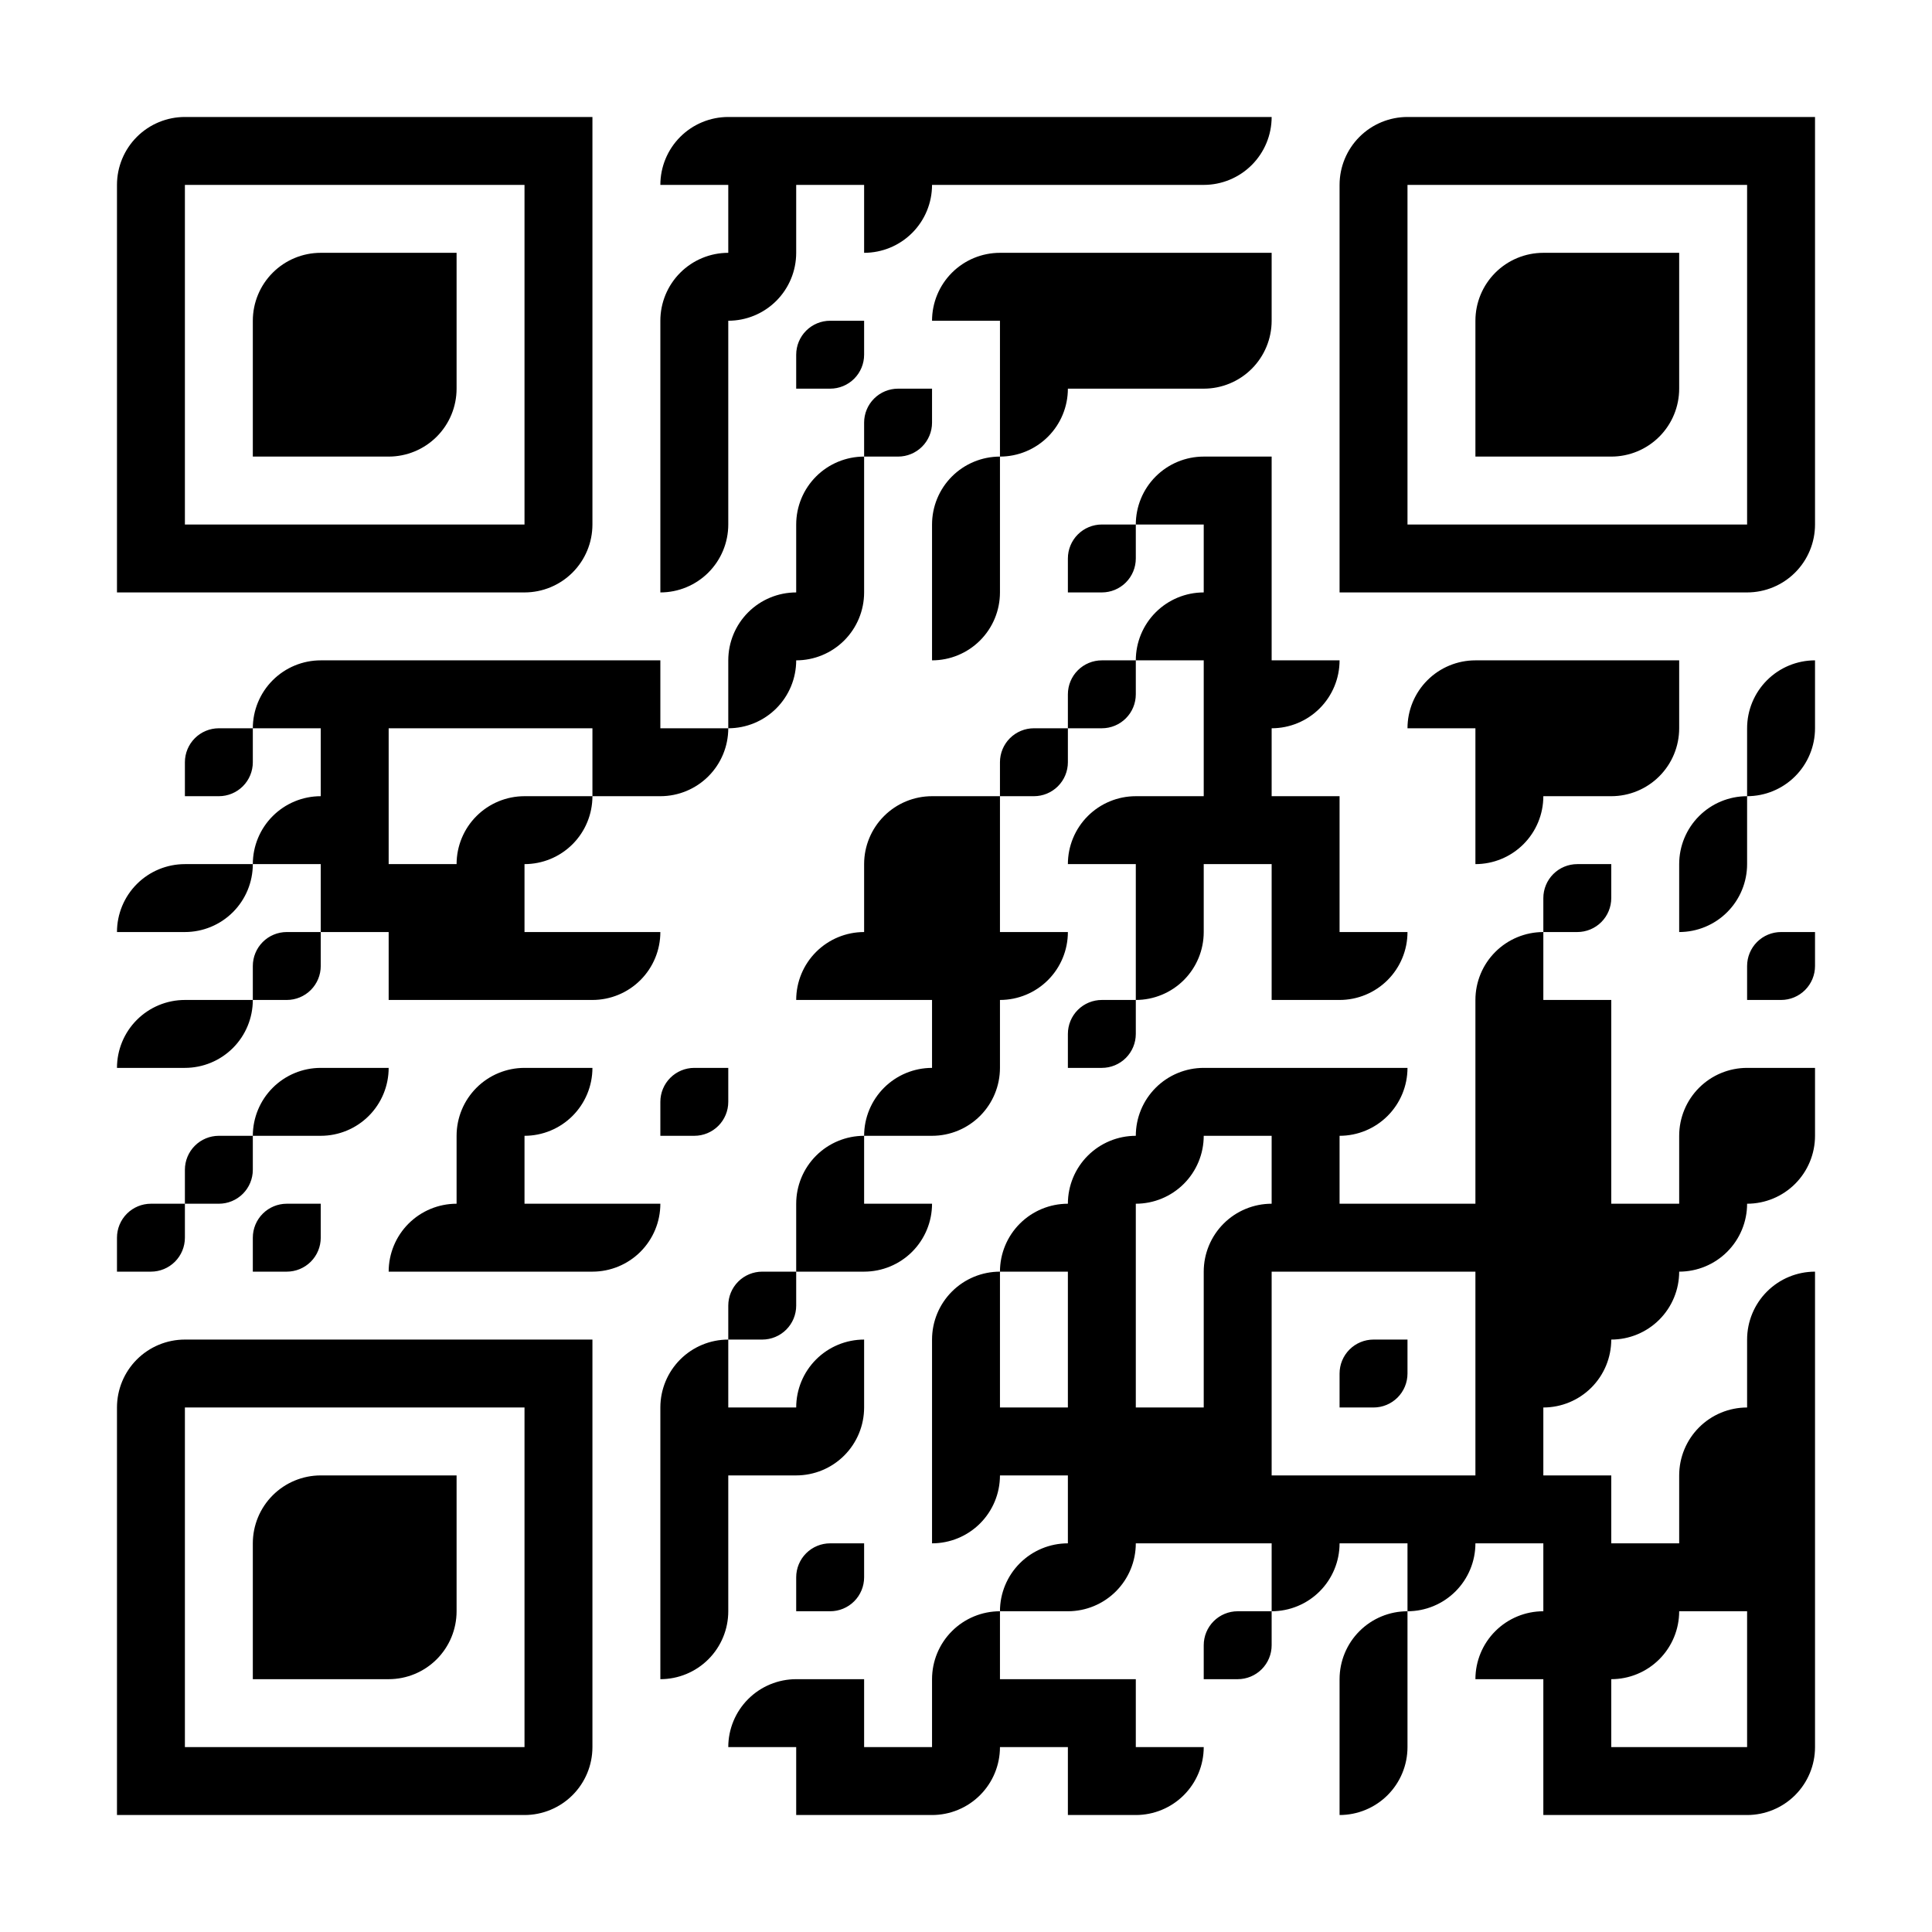 <?xml version="1.0" standalone="no"?>
<svg xmlns="http://www.w3.org/2000/svg" width="1024" height="1024" viewBox="0 0 1024 1024"><rect x="0" y="0" width="1024" height="1024" fill="#808080" stroke="none"/><defs><clipPath id="clip-path-dot-color"><path d="M 62 458v 36h 36a 36 36, 0, 0, 0, -36 -36" transform="rotate(-90,80,476)"/><path d="M 62 530v 36h 36a 36 36, 0, 0, 0, -36 -36" transform="rotate(-90,80,548)"/><path d="M 62 638v 18a 18 18, 0, 0, 0, 18 18h 18v -18a 18 18, 0, 0, 0, -18 -18" transform="rotate(90,80,656)"/><path d="M 98 386v 18a 18 18, 0, 0, 0, 18 18h 18v -18a 18 18, 0, 0, 0, -18 -18" transform="rotate(90,116,404)"/><path d="M 98 458v 36h 36a 36 36, 0, 0, 0, -36 -36" transform="rotate(90,116,476)"/><path d="M 98 530v 36h 36a 36 36, 0, 0, 0, -36 -36" transform="rotate(90,116,548)"/><path d="M 98 602v 18a 18 18, 0, 0, 0, 18 18h 18v -18a 18 18, 0, 0, 0, -18 -18" transform="rotate(90,116,620)"/><path d="M 134 350v 36h 36a 36 36, 0, 0, 0, -36 -36" transform="rotate(-90,152,368)"/><path d="M 134 422v 36h 36a 36 36, 0, 0, 0, -36 -36" transform="rotate(-90,152,440)"/><path d="M 134 494v 18a 18 18, 0, 0, 0, 18 18h 18v -18a 18 18, 0, 0, 0, -18 -18" transform="rotate(90,152,512)"/><path d="M 134 566v 36h 36a 36 36, 0, 0, 0, -36 -36" transform="rotate(-90,152,584)"/><path d="M 134 638v 18a 18 18, 0, 0, 0, 18 18h 18v -18a 18 18, 0, 0, 0, -18 -18" transform="rotate(90,152,656)"/><rect x="170" y="350" width="36" height="36" transform="rotate(0,188,368)"/><rect x="170" y="386" width="36" height="36" transform="rotate(0,188,404)"/><rect x="170" y="422" width="36" height="36" transform="rotate(0,188,440)"/><rect x="170" y="458" width="36" height="36" transform="rotate(0,188,476)"/><path d="M 170 566v 36h 36a 36 36, 0, 0, 0, -36 -36" transform="rotate(90,188,584)"/><rect x="206" y="350" width="36" height="36" transform="rotate(0,224,368)"/><rect x="206" y="458" width="36" height="36" transform="rotate(0,224,476)"/><rect x="206" y="494" width="36" height="36" transform="rotate(0,224,512)"/><path d="M 206 638v 36h 36a 36 36, 0, 0, 0, -36 -36" transform="rotate(-90,224,656)"/><rect x="242" y="350" width="36" height="36" transform="rotate(0,260,368)"/><path d="M 242 422v 36h 36a 36 36, 0, 0, 0, -36 -36" transform="rotate(-90,260,440)"/><rect x="242" y="458" width="36" height="36" transform="rotate(0,260,476)"/><rect x="242" y="494" width="36" height="36" transform="rotate(0,260,512)"/><path d="M 242 566v 36h 36a 36 36, 0, 0, 0, -36 -36" transform="rotate(-90,260,584)"/><rect x="242" y="602" width="36" height="36" transform="rotate(0,260,620)"/><rect x="242" y="638" width="36" height="36" transform="rotate(0,260,656)"/><rect x="278" y="350" width="36" height="36" transform="rotate(0,296,368)"/><path d="M 278 422v 36h 36a 36 36, 0, 0, 0, -36 -36" transform="rotate(90,296,440)"/><rect x="278" y="494" width="36" height="36" transform="rotate(0,296,512)"/><path d="M 278 566v 36h 36a 36 36, 0, 0, 0, -36 -36" transform="rotate(90,296,584)"/><rect x="278" y="638" width="36" height="36" transform="rotate(0,296,656)"/><rect x="314" y="350" width="36" height="36" transform="rotate(0,332,368)"/><rect x="314" y="386" width="36" height="36" transform="rotate(0,332,404)"/><path d="M 314 494v 36h 36a 36 36, 0, 0, 0, -36 -36" transform="rotate(90,332,512)"/><path d="M 314 638v 36h 36a 36 36, 0, 0, 0, -36 -36" transform="rotate(90,332,656)"/><path d="M 350 62v 36h 36a 36 36, 0, 0, 0, -36 -36" transform="rotate(-90,368,80)"/><path d="M 350 134v 36h 36a 36 36, 0, 0, 0, -36 -36" transform="rotate(-90,368,152)"/><rect x="350" y="170" width="36" height="36" transform="rotate(0,368,188)"/><rect x="350" y="206" width="36" height="36" transform="rotate(0,368,224)"/><rect x="350" y="242" width="36" height="36" transform="rotate(0,368,260)"/><path d="M 350 278v 36h 36a 36 36, 0, 0, 0, -36 -36" transform="rotate(90,368,296)"/><path d="M 350 386v 36h 36a 36 36, 0, 0, 0, -36 -36" transform="rotate(90,368,404)"/><path d="M 350 566v 18a 18 18, 0, 0, 0, 18 18h 18v -18a 18 18, 0, 0, 0, -18 -18" transform="rotate(90,368,584)"/><path d="M 350 710v 36h 36a 36 36, 0, 0, 0, -36 -36" transform="rotate(-90,368,728)"/><rect x="350" y="746" width="36" height="36" transform="rotate(0,368,764)"/><rect x="350" y="782" width="36" height="36" transform="rotate(0,368,800)"/><rect x="350" y="818" width="36" height="36" transform="rotate(0,368,836)"/><path d="M 350 854v 36h 36a 36 36, 0, 0, 0, -36 -36" transform="rotate(90,368,872)"/><rect x="386" y="62" width="36" height="36" transform="rotate(0,404,80)"/><rect x="386" y="98" width="36" height="36" transform="rotate(0,404,116)"/><path d="M 386 134v 36h 36a 36 36, 0, 0, 0, -36 -36" transform="rotate(90,404,152)"/><path d="M 386 314v 36h 36a 36 36, 0, 0, 0, -36 -36" transform="rotate(-90,404,332)"/><path d="M 386 350v 36h 36a 36 36, 0, 0, 0, -36 -36" transform="rotate(90,404,368)"/><path d="M 386 674v 18a 18 18, 0, 0, 0, 18 18h 18v -18a 18 18, 0, 0, 0, -18 -18" transform="rotate(90,404,692)"/><rect x="386" y="746" width="36" height="36" transform="rotate(0,404,764)"/><path d="M 386 890v 36h 36a 36 36, 0, 0, 0, -36 -36" transform="rotate(-90,404,908)"/><rect x="422" y="62" width="36" height="36" transform="rotate(0,440,80)"/><path d="M 422 170v 18a 18 18, 0, 0, 0, 18 18h 18v -18a 18 18, 0, 0, 0, -18 -18" transform="rotate(90,440,188)"/><path d="M 422 242v 36h 36a 36 36, 0, 0, 0, -36 -36" transform="rotate(-90,440,260)"/><rect x="422" y="278" width="36" height="36" transform="rotate(0,440,296)"/><path d="M 422 314v 36h 36a 36 36, 0, 0, 0, -36 -36" transform="rotate(90,440,332)"/><path d="M 422 494v 36h 36a 36 36, 0, 0, 0, -36 -36" transform="rotate(-90,440,512)"/><path d="M 422 602v 36h 36a 36 36, 0, 0, 0, -36 -36" transform="rotate(-90,440,620)"/><rect x="422" y="638" width="36" height="36" transform="rotate(0,440,656)"/><path d="M 422 710v 36h 36a 36 36, 0, 0, 0, -36 -36" transform="rotate(-90,440,728)"/><path d="M 422 746v 36h 36a 36 36, 0, 0, 0, -36 -36" transform="rotate(90,440,764)"/><path d="M 422 818v 18a 18 18, 0, 0, 0, 18 18h 18v -18a 18 18, 0, 0, 0, -18 -18" transform="rotate(90,440,836)"/><rect x="422" y="890" width="36" height="36" transform="rotate(0,440,908)"/><rect x="422" y="926" width="36" height="36" transform="rotate(0,440,944)"/><rect x="458" y="62" width="36" height="36" transform="rotate(0,476,80)"/><path d="M 458 98v 36h 36a 36 36, 0, 0, 0, -36 -36" transform="rotate(90,476,116)"/><path d="M 458 206v 18a 18 18, 0, 0, 0, 18 18h 18v -18a 18 18, 0, 0, 0, -18 -18" transform="rotate(90,476,224)"/><path d="M 458 422v 36h 36a 36 36, 0, 0, 0, -36 -36" transform="rotate(-90,476,440)"/><rect x="458" y="458" width="36" height="36" transform="rotate(0,476,476)"/><rect x="458" y="494" width="36" height="36" transform="rotate(0,476,512)"/><path d="M 458 566v 36h 36a 36 36, 0, 0, 0, -36 -36" transform="rotate(-90,476,584)"/><path d="M 458 638v 36h 36a 36 36, 0, 0, 0, -36 -36" transform="rotate(90,476,656)"/><rect x="458" y="926" width="36" height="36" transform="rotate(0,476,944)"/><rect x="494" y="62" width="36" height="36" transform="rotate(0,512,80)"/><path d="M 494 134v 36h 36a 36 36, 0, 0, 0, -36 -36" transform="rotate(-90,512,152)"/><path d="M 494 242v 36h 36a 36 36, 0, 0, 0, -36 -36" transform="rotate(-90,512,260)"/><rect x="494" y="278" width="36" height="36" transform="rotate(0,512,296)"/><path d="M 494 314v 36h 36a 36 36, 0, 0, 0, -36 -36" transform="rotate(90,512,332)"/><rect x="494" y="422" width="36" height="36" transform="rotate(0,512,440)"/><rect x="494" y="458" width="36" height="36" transform="rotate(0,512,476)"/><rect x="494" y="494" width="36" height="36" transform="rotate(0,512,512)"/><rect x="494" y="530" width="36" height="36" transform="rotate(0,512,548)"/><path d="M 494 566v 36h 36a 36 36, 0, 0, 0, -36 -36" transform="rotate(90,512,584)"/><path d="M 494 674v 36h 36a 36 36, 0, 0, 0, -36 -36" transform="rotate(-90,512,692)"/><rect x="494" y="710" width="36" height="36" transform="rotate(0,512,728)"/><rect x="494" y="746" width="36" height="36" transform="rotate(0,512,764)"/><path d="M 494 782v 36h 36a 36 36, 0, 0, 0, -36 -36" transform="rotate(90,512,800)"/><path d="M 494 854v 36h 36a 36 36, 0, 0, 0, -36 -36" transform="rotate(-90,512,872)"/><rect x="494" y="890" width="36" height="36" transform="rotate(0,512,908)"/><path d="M 494 926v 36h 36a 36 36, 0, 0, 0, -36 -36" transform="rotate(90,512,944)"/><rect x="530" y="62" width="36" height="36" transform="rotate(0,548,80)"/><rect x="530" y="134" width="36" height="36" transform="rotate(0,548,152)"/><rect x="530" y="170" width="36" height="36" transform="rotate(0,548,188)"/><path d="M 530 206v 36h 36a 36 36, 0, 0, 0, -36 -36" transform="rotate(90,548,224)"/><path d="M 530 386v 18a 18 18, 0, 0, 0, 18 18h 18v -18a 18 18, 0, 0, 0, -18 -18" transform="rotate(90,548,404)"/><path d="M 530 494v 36h 36a 36 36, 0, 0, 0, -36 -36" transform="rotate(90,548,512)"/><path d="M 530 638v 36h 36a 36 36, 0, 0, 0, -36 -36" transform="rotate(-90,548,656)"/><rect x="530" y="746" width="36" height="36" transform="rotate(0,548,764)"/><path d="M 530 818v 36h 36a 36 36, 0, 0, 0, -36 -36" transform="rotate(-90,548,836)"/><rect x="530" y="890" width="36" height="36" transform="rotate(0,548,908)"/><rect x="566" y="62" width="36" height="36" transform="rotate(0,584,80)"/><rect x="566" y="134" width="36" height="36" transform="rotate(0,584,152)"/><rect x="566" y="170" width="36" height="36" transform="rotate(0,584,188)"/><path d="M 566 278v 18a 18 18, 0, 0, 0, 18 18h 18v -18a 18 18, 0, 0, 0, -18 -18" transform="rotate(90,584,296)"/><path d="M 566 350v 18a 18 18, 0, 0, 0, 18 18h 18v -18a 18 18, 0, 0, 0, -18 -18" transform="rotate(90,584,368)"/><path d="M 566 422v 36h 36a 36 36, 0, 0, 0, -36 -36" transform="rotate(-90,584,440)"/><path d="M 566 530v 18a 18 18, 0, 0, 0, 18 18h 18v -18a 18 18, 0, 0, 0, -18 -18" transform="rotate(90,584,548)"/><path d="M 566 602v 36h 36a 36 36, 0, 0, 0, -36 -36" transform="rotate(-90,584,620)"/><rect x="566" y="638" width="36" height="36" transform="rotate(0,584,656)"/><rect x="566" y="674" width="36" height="36" transform="rotate(0,584,692)"/><rect x="566" y="710" width="36" height="36" transform="rotate(0,584,728)"/><rect x="566" y="746" width="36" height="36" transform="rotate(0,584,764)"/><rect x="566" y="782" width="36" height="36" transform="rotate(0,584,800)"/><path d="M 566 818v 36h 36a 36 36, 0, 0, 0, -36 -36" transform="rotate(90,584,836)"/><rect x="566" y="890" width="36" height="36" transform="rotate(0,584,908)"/><rect x="566" y="926" width="36" height="36" transform="rotate(0,584,944)"/><rect x="602" y="62" width="36" height="36" transform="rotate(0,620,80)"/><rect x="602" y="134" width="36" height="36" transform="rotate(0,620,152)"/><rect x="602" y="170" width="36" height="36" transform="rotate(0,620,188)"/><path d="M 602 242v 36h 36a 36 36, 0, 0, 0, -36 -36" transform="rotate(-90,620,260)"/><path d="M 602 314v 36h 36a 36 36, 0, 0, 0, -36 -36" transform="rotate(-90,620,332)"/><rect x="602" y="422" width="36" height="36" transform="rotate(0,620,440)"/><rect x="602" y="458" width="36" height="36" transform="rotate(0,620,476)"/><path d="M 602 494v 36h 36a 36 36, 0, 0, 0, -36 -36" transform="rotate(90,620,512)"/><path d="M 602 566v 36h 36a 36 36, 0, 0, 0, -36 -36" transform="rotate(-90,620,584)"/><path d="M 602 602v 36h 36a 36 36, 0, 0, 0, -36 -36" transform="rotate(90,620,620)"/><rect x="602" y="746" width="36" height="36" transform="rotate(0,620,764)"/><rect x="602" y="782" width="36" height="36" transform="rotate(0,620,800)"/><path d="M 602 926v 36h 36a 36 36, 0, 0, 0, -36 -36" transform="rotate(90,620,944)"/><path d="M 638 62v 36h 36a 36 36, 0, 0, 0, -36 -36" transform="rotate(90,656,80)"/><rect x="638" y="134" width="36" height="36" transform="rotate(0,656,152)"/><path d="M 638 170v 36h 36a 36 36, 0, 0, 0, -36 -36" transform="rotate(90,656,188)"/><rect x="638" y="242" width="36" height="36" transform="rotate(0,656,260)"/><rect x="638" y="278" width="36" height="36" transform="rotate(0,656,296)"/><rect x="638" y="314" width="36" height="36" transform="rotate(0,656,332)"/><rect x="638" y="350" width="36" height="36" transform="rotate(0,656,368)"/><rect x="638" y="386" width="36" height="36" transform="rotate(0,656,404)"/><rect x="638" y="422" width="36" height="36" transform="rotate(0,656,440)"/><rect x="638" y="566" width="36" height="36" transform="rotate(0,656,584)"/><path d="M 638 638v 36h 36a 36 36, 0, 0, 0, -36 -36" transform="rotate(-90,656,656)"/><rect x="638" y="674" width="36" height="36" transform="rotate(0,656,692)"/><rect x="638" y="710" width="36" height="36" transform="rotate(0,656,728)"/><rect x="638" y="746" width="36" height="36" transform="rotate(0,656,764)"/><rect x="638" y="782" width="36" height="36" transform="rotate(0,656,800)"/><path d="M 638 854v 18a 18 18, 0, 0, 0, 18 18h 18v -18a 18 18, 0, 0, 0, -18 -18" transform="rotate(90,656,872)"/><path d="M 674 350v 36h 36a 36 36, 0, 0, 0, -36 -36" transform="rotate(90,692,368)"/><rect x="674" y="422" width="36" height="36" transform="rotate(0,692,440)"/><rect x="674" y="458" width="36" height="36" transform="rotate(0,692,476)"/><rect x="674" y="494" width="36" height="36" transform="rotate(0,692,512)"/><rect x="674" y="566" width="36" height="36" transform="rotate(0,692,584)"/><rect x="674" y="602" width="36" height="36" transform="rotate(0,692,620)"/><rect x="674" y="638" width="36" height="36" transform="rotate(0,692,656)"/><rect x="674" y="782" width="36" height="36" transform="rotate(0,692,800)"/><path d="M 674 818v 36h 36a 36 36, 0, 0, 0, -36 -36" transform="rotate(90,692,836)"/><path d="M 710 494v 36h 36a 36 36, 0, 0, 0, -36 -36" transform="rotate(90,728,512)"/><path d="M 710 566v 36h 36a 36 36, 0, 0, 0, -36 -36" transform="rotate(90,728,584)"/><rect x="710" y="638" width="36" height="36" transform="rotate(0,728,656)"/><path d="M 710 710v 18a 18 18, 0, 0, 0, 18 18h 18v -18a 18 18, 0, 0, 0, -18 -18" transform="rotate(90,728,728)"/><rect x="710" y="782" width="36" height="36" transform="rotate(0,728,800)"/><path d="M 710 854v 36h 36a 36 36, 0, 0, 0, -36 -36" transform="rotate(-90,728,872)"/><rect x="710" y="890" width="36" height="36" transform="rotate(0,728,908)"/><path d="M 710 926v 36h 36a 36 36, 0, 0, 0, -36 -36" transform="rotate(90,728,944)"/><path d="M 746 350v 36h 36a 36 36, 0, 0, 0, -36 -36" transform="rotate(-90,764,368)"/><rect x="746" y="638" width="36" height="36" transform="rotate(0,764,656)"/><rect x="746" y="782" width="36" height="36" transform="rotate(0,764,800)"/><path d="M 746 818v 36h 36a 36 36, 0, 0, 0, -36 -36" transform="rotate(90,764,836)"/><rect x="782" y="350" width="36" height="36" transform="rotate(0,800,368)"/><rect x="782" y="386" width="36" height="36" transform="rotate(0,800,404)"/><path d="M 782 422v 36h 36a 36 36, 0, 0, 0, -36 -36" transform="rotate(90,800,440)"/><path d="M 782 494v 36h 36a 36 36, 0, 0, 0, -36 -36" transform="rotate(-90,800,512)"/><rect x="782" y="530" width="36" height="36" transform="rotate(0,800,548)"/><rect x="782" y="566" width="36" height="36" transform="rotate(0,800,584)"/><rect x="782" y="602" width="36" height="36" transform="rotate(0,800,620)"/><rect x="782" y="638" width="36" height="36" transform="rotate(0,800,656)"/><rect x="782" y="674" width="36" height="36" transform="rotate(0,800,692)"/><rect x="782" y="710" width="36" height="36" transform="rotate(0,800,728)"/><rect x="782" y="746" width="36" height="36" transform="rotate(0,800,764)"/><rect x="782" y="782" width="36" height="36" transform="rotate(0,800,800)"/><path d="M 782 854v 36h 36a 36 36, 0, 0, 0, -36 -36" transform="rotate(-90,800,872)"/><rect x="818" y="350" width="36" height="36" transform="rotate(0,836,368)"/><rect x="818" y="386" width="36" height="36" transform="rotate(0,836,404)"/><path d="M 818 458v 18a 18 18, 0, 0, 0, 18 18h 18v -18a 18 18, 0, 0, 0, -18 -18" transform="rotate(90,836,476)"/><rect x="818" y="530" width="36" height="36" transform="rotate(0,836,548)"/><rect x="818" y="566" width="36" height="36" transform="rotate(0,836,584)"/><rect x="818" y="602" width="36" height="36" transform="rotate(0,836,620)"/><rect x="818" y="638" width="36" height="36" transform="rotate(0,836,656)"/><rect x="818" y="674" width="36" height="36" transform="rotate(0,836,692)"/><path d="M 818 710v 36h 36a 36 36, 0, 0, 0, -36 -36" transform="rotate(90,836,728)"/><rect x="818" y="782" width="36" height="36" transform="rotate(0,836,800)"/><rect x="818" y="818" width="36" height="36" transform="rotate(0,836,836)"/><rect x="818" y="854" width="36" height="36" transform="rotate(0,836,872)"/><rect x="818" y="890" width="36" height="36" transform="rotate(0,836,908)"/><rect x="818" y="926" width="36" height="36" transform="rotate(0,836,944)"/><rect x="854" y="350" width="36" height="36" transform="rotate(0,872,368)"/><path d="M 854 386v 36h 36a 36 36, 0, 0, 0, -36 -36" transform="rotate(90,872,404)"/><rect x="854" y="638" width="36" height="36" transform="rotate(0,872,656)"/><path d="M 854 674v 36h 36a 36 36, 0, 0, 0, -36 -36" transform="rotate(90,872,692)"/><rect x="854" y="818" width="36" height="36" transform="rotate(0,872,836)"/><path d="M 854 854v 36h 36a 36 36, 0, 0, 0, -36 -36" transform="rotate(90,872,872)"/><rect x="854" y="926" width="36" height="36" transform="rotate(0,872,944)"/><path d="M 890 422v 36h 36a 36 36, 0, 0, 0, -36 -36" transform="rotate(-90,908,440)"/><path d="M 890 458v 36h 36a 36 36, 0, 0, 0, -36 -36" transform="rotate(90,908,476)"/><path d="M 890 566v 36h 36a 36 36, 0, 0, 0, -36 -36" transform="rotate(-90,908,584)"/><rect x="890" y="602" width="36" height="36" transform="rotate(0,908,620)"/><path d="M 890 638v 36h 36a 36 36, 0, 0, 0, -36 -36" transform="rotate(90,908,656)"/><path d="M 890 746v 36h 36a 36 36, 0, 0, 0, -36 -36" transform="rotate(-90,908,764)"/><rect x="890" y="782" width="36" height="36" transform="rotate(0,908,800)"/><rect x="890" y="818" width="36" height="36" transform="rotate(0,908,836)"/><rect x="890" y="926" width="36" height="36" transform="rotate(0,908,944)"/><path d="M 926 350v 36h 36a 36 36, 0, 0, 0, -36 -36" transform="rotate(-90,944,368)"/><path d="M 926 386v 36h 36a 36 36, 0, 0, 0, -36 -36" transform="rotate(90,944,404)"/><path d="M 926 494v 18a 18 18, 0, 0, 0, 18 18h 18v -18a 18 18, 0, 0, 0, -18 -18" transform="rotate(90,944,512)"/><rect x="926" y="566" width="36" height="36" transform="rotate(0,944,584)"/><path d="M 926 602v 36h 36a 36 36, 0, 0, 0, -36 -36" transform="rotate(90,944,620)"/><path d="M 926 674v 36h 36a 36 36, 0, 0, 0, -36 -36" transform="rotate(-90,944,692)"/><rect x="926" y="710" width="36" height="36" transform="rotate(0,944,728)"/><rect x="926" y="746" width="36" height="36" transform="rotate(0,944,764)"/><rect x="926" y="782" width="36" height="36" transform="rotate(0,944,800)"/><rect x="926" y="818" width="36" height="36" transform="rotate(0,944,836)"/><rect x="926" y="854" width="36" height="36" transform="rotate(0,944,872)"/><rect x="926" y="890" width="36" height="36" transform="rotate(0,944,908)"/><path d="M 926 926v 36h 36a 36 36, 0, 0, 0, -36 -36" transform="rotate(90,944,944)"/></clipPath><clipPath id="clip-path-corners-square-color-0-0"><path d="M 62 62v 36h 36a 36 36, 0, 0, 0, -36 -36" transform="rotate(-90,80,80)"/><rect x="62" y="98" width="36" height="36" transform="rotate(0,80,116)"/><rect x="62" y="134" width="36" height="36" transform="rotate(0,80,152)"/><rect x="62" y="170" width="36" height="36" transform="rotate(0,80,188)"/><rect x="62" y="206" width="36" height="36" transform="rotate(0,80,224)"/><rect x="62" y="242" width="36" height="36" transform="rotate(0,80,260)"/><rect x="62" y="278" width="36" height="36" transform="rotate(0,80,296)"/><rect x="98" y="62" width="36" height="36" transform="rotate(0,116,80)"/><rect x="98" y="278" width="36" height="36" transform="rotate(0,116,296)"/><rect x="134" y="62" width="36" height="36" transform="rotate(0,152,80)"/><rect x="134" y="278" width="36" height="36" transform="rotate(0,152,296)"/><rect x="170" y="62" width="36" height="36" transform="rotate(0,188,80)"/><rect x="170" y="278" width="36" height="36" transform="rotate(0,188,296)"/><rect x="206" y="62" width="36" height="36" transform="rotate(0,224,80)"/><rect x="206" y="278" width="36" height="36" transform="rotate(0,224,296)"/><rect x="242" y="62" width="36" height="36" transform="rotate(0,260,80)"/><rect x="242" y="278" width="36" height="36" transform="rotate(0,260,296)"/><rect x="278" y="62" width="36" height="36" transform="rotate(0,296,80)"/><rect x="278" y="98" width="36" height="36" transform="rotate(0,296,116)"/><rect x="278" y="134" width="36" height="36" transform="rotate(0,296,152)"/><rect x="278" y="170" width="36" height="36" transform="rotate(0,296,188)"/><rect x="278" y="206" width="36" height="36" transform="rotate(0,296,224)"/><rect x="278" y="242" width="36" height="36" transform="rotate(0,296,260)"/><path d="M 278 278v 36h 36a 36 36, 0, 0, 0, -36 -36" transform="rotate(90,296,296)"/></clipPath><clipPath id="clip-path-corners-dot-color-0-0"><path d="M 134 134v 36h 36a 36 36, 0, 0, 0, -36 -36" transform="rotate(-90,152,152)"/><rect x="134" y="170" width="36" height="36" transform="rotate(0,152,188)"/><rect x="134" y="206" width="36" height="36" transform="rotate(0,152,224)"/><rect x="170" y="134" width="36" height="36" transform="rotate(0,188,152)"/><rect x="170" y="170" width="36" height="36" transform="rotate(0,188,188)"/><rect x="170" y="206" width="36" height="36" transform="rotate(0,188,224)"/><rect x="206" y="134" width="36" height="36" transform="rotate(0,224,152)"/><rect x="206" y="170" width="36" height="36" transform="rotate(0,224,188)"/><path d="M 206 206v 36h 36a 36 36, 0, 0, 0, -36 -36" transform="rotate(90,224,224)"/></clipPath><clipPath id="clip-path-corners-square-color-1-0"><path d="M 710 62v 36h 36a 36 36, 0, 0, 0, -36 -36" transform="rotate(-90,728,80)"/><rect x="710" y="98" width="36" height="36" transform="rotate(0,728,116)"/><rect x="710" y="134" width="36" height="36" transform="rotate(0,728,152)"/><rect x="710" y="170" width="36" height="36" transform="rotate(0,728,188)"/><rect x="710" y="206" width="36" height="36" transform="rotate(0,728,224)"/><rect x="710" y="242" width="36" height="36" transform="rotate(0,728,260)"/><rect x="710" y="278" width="36" height="36" transform="rotate(0,728,296)"/><rect x="746" y="62" width="36" height="36" transform="rotate(0,764,80)"/><rect x="746" y="278" width="36" height="36" transform="rotate(0,764,296)"/><rect x="782" y="62" width="36" height="36" transform="rotate(0,800,80)"/><rect x="782" y="278" width="36" height="36" transform="rotate(0,800,296)"/><rect x="818" y="62" width="36" height="36" transform="rotate(0,836,80)"/><rect x="818" y="278" width="36" height="36" transform="rotate(0,836,296)"/><rect x="854" y="62" width="36" height="36" transform="rotate(0,872,80)"/><rect x="854" y="278" width="36" height="36" transform="rotate(0,872,296)"/><rect x="890" y="62" width="36" height="36" transform="rotate(0,908,80)"/><rect x="890" y="278" width="36" height="36" transform="rotate(0,908,296)"/><rect x="926" y="62" width="36" height="36" transform="rotate(0,944,80)"/><rect x="926" y="98" width="36" height="36" transform="rotate(0,944,116)"/><rect x="926" y="134" width="36" height="36" transform="rotate(0,944,152)"/><rect x="926" y="170" width="36" height="36" transform="rotate(0,944,188)"/><rect x="926" y="206" width="36" height="36" transform="rotate(0,944,224)"/><rect x="926" y="242" width="36" height="36" transform="rotate(0,944,260)"/><path d="M 926 278v 36h 36a 36 36, 0, 0, 0, -36 -36" transform="rotate(90,944,296)"/></clipPath><clipPath id="clip-path-corners-dot-color-1-0"><path d="M 782 134v 36h 36a 36 36, 0, 0, 0, -36 -36" transform="rotate(-90,800,152)"/><rect x="782" y="170" width="36" height="36" transform="rotate(0,800,188)"/><rect x="782" y="206" width="36" height="36" transform="rotate(0,800,224)"/><rect x="818" y="134" width="36" height="36" transform="rotate(0,836,152)"/><rect x="818" y="170" width="36" height="36" transform="rotate(0,836,188)"/><rect x="818" y="206" width="36" height="36" transform="rotate(0,836,224)"/><rect x="854" y="134" width="36" height="36" transform="rotate(0,872,152)"/><rect x="854" y="170" width="36" height="36" transform="rotate(0,872,188)"/><path d="M 854 206v 36h 36a 36 36, 0, 0, 0, -36 -36" transform="rotate(90,872,224)"/></clipPath><clipPath id="clip-path-corners-square-color-0-1"><path d="M 62 710v 36h 36a 36 36, 0, 0, 0, -36 -36" transform="rotate(-90,80,728)"/><rect x="62" y="746" width="36" height="36" transform="rotate(0,80,764)"/><rect x="62" y="782" width="36" height="36" transform="rotate(0,80,800)"/><rect x="62" y="818" width="36" height="36" transform="rotate(0,80,836)"/><rect x="62" y="854" width="36" height="36" transform="rotate(0,80,872)"/><rect x="62" y="890" width="36" height="36" transform="rotate(0,80,908)"/><rect x="62" y="926" width="36" height="36" transform="rotate(0,80,944)"/><rect x="98" y="710" width="36" height="36" transform="rotate(0,116,728)"/><rect x="98" y="926" width="36" height="36" transform="rotate(0,116,944)"/><rect x="134" y="710" width="36" height="36" transform="rotate(0,152,728)"/><rect x="134" y="926" width="36" height="36" transform="rotate(0,152,944)"/><rect x="170" y="710" width="36" height="36" transform="rotate(0,188,728)"/><rect x="170" y="926" width="36" height="36" transform="rotate(0,188,944)"/><rect x="206" y="710" width="36" height="36" transform="rotate(0,224,728)"/><rect x="206" y="926" width="36" height="36" transform="rotate(0,224,944)"/><rect x="242" y="710" width="36" height="36" transform="rotate(0,260,728)"/><rect x="242" y="926" width="36" height="36" transform="rotate(0,260,944)"/><rect x="278" y="710" width="36" height="36" transform="rotate(0,296,728)"/><rect x="278" y="746" width="36" height="36" transform="rotate(0,296,764)"/><rect x="278" y="782" width="36" height="36" transform="rotate(0,296,800)"/><rect x="278" y="818" width="36" height="36" transform="rotate(0,296,836)"/><rect x="278" y="854" width="36" height="36" transform="rotate(0,296,872)"/><rect x="278" y="890" width="36" height="36" transform="rotate(0,296,908)"/><path d="M 278 926v 36h 36a 36 36, 0, 0, 0, -36 -36" transform="rotate(90,296,944)"/></clipPath><clipPath id="clip-path-corners-dot-color-0-1"><path d="M 134 782v 36h 36a 36 36, 0, 0, 0, -36 -36" transform="rotate(-90,152,800)"/><rect x="134" y="818" width="36" height="36" transform="rotate(0,152,836)"/><rect x="134" y="854" width="36" height="36" transform="rotate(0,152,872)"/><rect x="170" y="782" width="36" height="36" transform="rotate(0,188,800)"/><rect x="170" y="818" width="36" height="36" transform="rotate(0,188,836)"/><rect x="170" y="854" width="36" height="36" transform="rotate(0,188,872)"/><rect x="206" y="782" width="36" height="36" transform="rotate(0,224,800)"/><rect x="206" y="818" width="36" height="36" transform="rotate(0,224,836)"/><path d="M 206 854v 36h 36a 36 36, 0, 0, 0, -36 -36" transform="rotate(90,224,872)"/></clipPath></defs><rect x="0" y="0" height="1024" width="1024" clip-path="url('#clip-path-background-color')" fill="#ffffff"/><rect x="62" y="62" height="900" width="900" clip-path="url('#clip-path-dot-color')" fill="#000000"/><rect x="62" y="62" height="252" width="252" clip-path="url('#clip-path-corners-square-color-0-0')" fill="#000000"/><rect x="134" y="134" height="108" width="108" clip-path="url('#clip-path-corners-dot-color-0-0')" fill="#000000"/><rect x="710" y="62" height="252" width="252" clip-path="url('#clip-path-corners-square-color-1-0')" fill="#000000"/><rect x="782" y="134" height="108" width="108" clip-path="url('#clip-path-corners-dot-color-1-0')" fill="#000000"/><rect x="62" y="710" height="252" width="252" clip-path="url('#clip-path-corners-square-color-0-1')" fill="#000000"/><rect x="134" y="782" height="108" width="108" clip-path="url('#clip-path-corners-dot-color-0-1')" fill="#000000"/></svg>